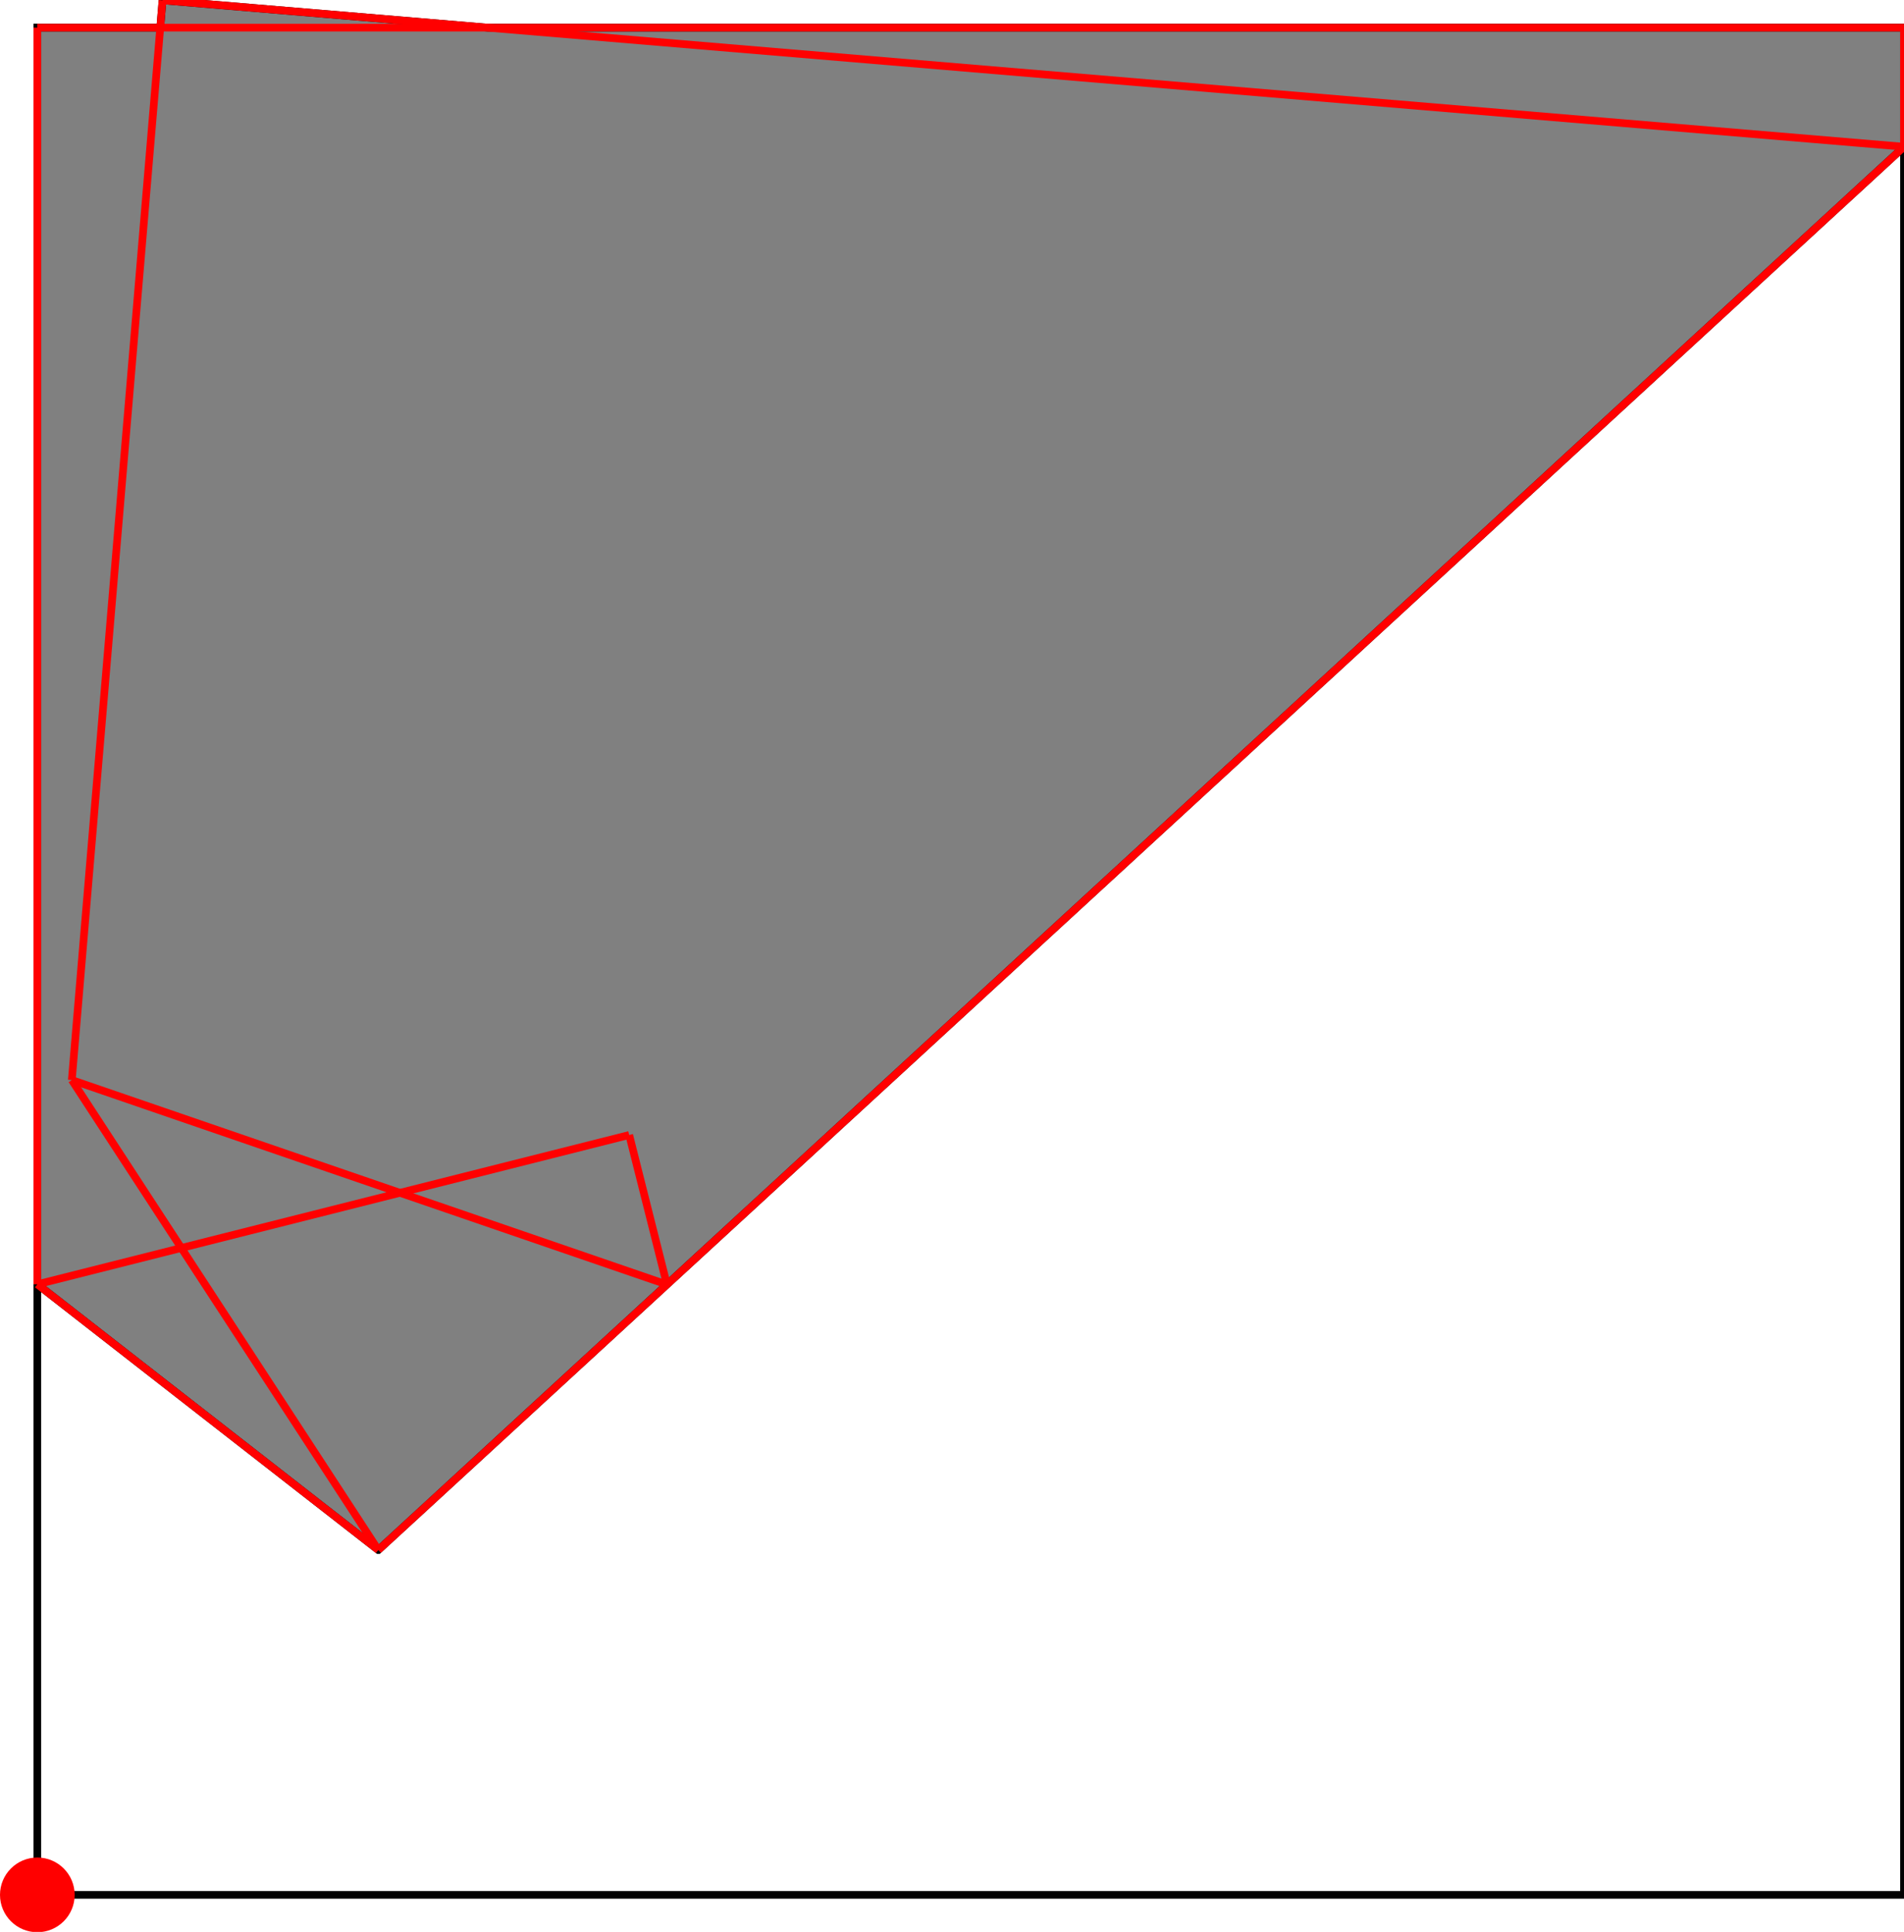<?xml version="1.0" encoding="UTF-8"?>
<!DOCTYPE svg PUBLIC "-//W3C//DTD SVG 1.1//EN"
    "http://www.w3.org/Graphics/SVG/1.1/DTD/svg11.dtd"><svg xmlns="http://www.w3.org/2000/svg" height="507.172" stroke-opacity="1" viewBox="0 0 500 507" font-size="1" width="500" xmlns:xlink="http://www.w3.org/1999/xlink" stroke="rgb(0,0,0)" version="1.1"><defs></defs><g stroke-linejoin="miter" stroke-opacity="1.0" fill-opacity="0.0" stroke="rgb(0,0,0)" stroke-width="2.014" fill="rgb(0,0,0)" stroke-linecap="butt" stroke-miterlimit="10.0"><path d="M 500,497.368 l -0,-490.196 h -490.196 l -0,490.196 Z"/></g><g stroke-linejoin="miter" stroke-opacity="1.0" fill-opacity="1.0" stroke="rgb(0,0,0)" stroke-width="2.014" fill="rgb(128,128,128)" stroke-linecap="butt" stroke-miterlimit="10.0"><path d="M 99.342,406.834 l 400.658,-368.393 v -31.269 h -371.993 l -85.322,-7.172 l -0.603,7.172 h -32.279 v 329.901 l 89.538,69.761 Z"/></g><g stroke-linejoin="miter" stroke-opacity="1.0" fill-opacity="1.0" stroke="rgb(0,0,0)" stroke-width="0.0" fill="rgb(255,0,0)" stroke-linecap="butt" stroke-miterlimit="10.0"><path d="M 19.608,497.368 c 0,-5.415 -4.389,-9.804 -9.804 -9.804c -5.415,-0 -9.804,4.389 -9.804 9.804c -0,5.415 4.389,9.804 9.804 9.804c 5.415,0 9.804,-4.389 9.804 -9.804Z"/></g><g stroke-linejoin="miter" stroke-opacity="1.0" fill-opacity="0.0" stroke="rgb(255,0,0)" stroke-width="2.014" fill="rgb(0,0,0)" stroke-linecap="butt" stroke-miterlimit="10.0"><path d="M 500,38.441 l -457.315,-38.441 "/></g><g stroke-linejoin="miter" stroke-opacity="1.0" fill-opacity="0.0" stroke="rgb(255,0,0)" stroke-width="2.014" fill="rgb(0,0,0)" stroke-linecap="butt" stroke-miterlimit="10.0"><path d="M 9.804,7.172 h 490.196 "/></g><g stroke-linejoin="miter" stroke-opacity="1.0" fill-opacity="0.0" stroke="rgb(255,0,0)" stroke-width="2.014" fill="rgb(0,0,0)" stroke-linecap="butt" stroke-miterlimit="10.0"><path d="M 175.136,337.143 l -156.277,-53.686 "/></g><g stroke-linejoin="miter" stroke-opacity="1.0" fill-opacity="0.0" stroke="rgb(255,0,0)" stroke-width="2.014" fill="rgb(0,0,0)" stroke-linecap="butt" stroke-miterlimit="10.0"><path d="M 9.804,337.073 l 155.429,-39.197 "/></g><g stroke-linejoin="miter" stroke-opacity="1.0" fill-opacity="0.0" stroke="rgb(255,0,0)" stroke-width="2.014" fill="rgb(0,0,0)" stroke-linecap="butt" stroke-miterlimit="10.0"><path d="M 99.342,406.834 l -89.538,-69.761 "/></g><g stroke-linejoin="miter" stroke-opacity="1.0" fill-opacity="0.0" stroke="rgb(255,0,0)" stroke-width="2.014" fill="rgb(0,0,0)" stroke-linecap="butt" stroke-miterlimit="10.0"><path d="M 99.342,406.834 l -80.483,-123.376 "/></g><g stroke-linejoin="miter" stroke-opacity="1.0" fill-opacity="0.0" stroke="rgb(255,0,0)" stroke-width="2.014" fill="rgb(0,0,0)" stroke-linecap="butt" stroke-miterlimit="10.0"><path d="M 175.136,337.143 l -9.903,-39.268 "/></g><g stroke-linejoin="miter" stroke-opacity="1.0" fill-opacity="0.0" stroke="rgb(255,0,0)" stroke-width="2.014" fill="rgb(0,0,0)" stroke-linecap="butt" stroke-miterlimit="10.0"><path d="M 99.342,406.834 l 400.658,-368.393 "/></g><g stroke-linejoin="miter" stroke-opacity="1.0" fill-opacity="0.0" stroke="rgb(255,0,0)" stroke-width="2.014" fill="rgb(0,0,0)" stroke-linecap="butt" stroke-miterlimit="10.0"><path d="M 18.859,283.458 l 23.827,-283.458 "/></g><g stroke-linejoin="miter" stroke-opacity="1.0" fill-opacity="0.0" stroke="rgb(255,0,0)" stroke-width="2.014" fill="rgb(0,0,0)" stroke-linecap="butt" stroke-miterlimit="10.0"><path d="M 500,38.441 v -31.269 "/></g><g stroke-linejoin="miter" stroke-opacity="1.0" fill-opacity="0.0" stroke="rgb(255,0,0)" stroke-width="2.014" fill="rgb(0,0,0)" stroke-linecap="butt" stroke-miterlimit="10.0"><path d="M 9.804,337.073 v -329.901 "/></g></svg>